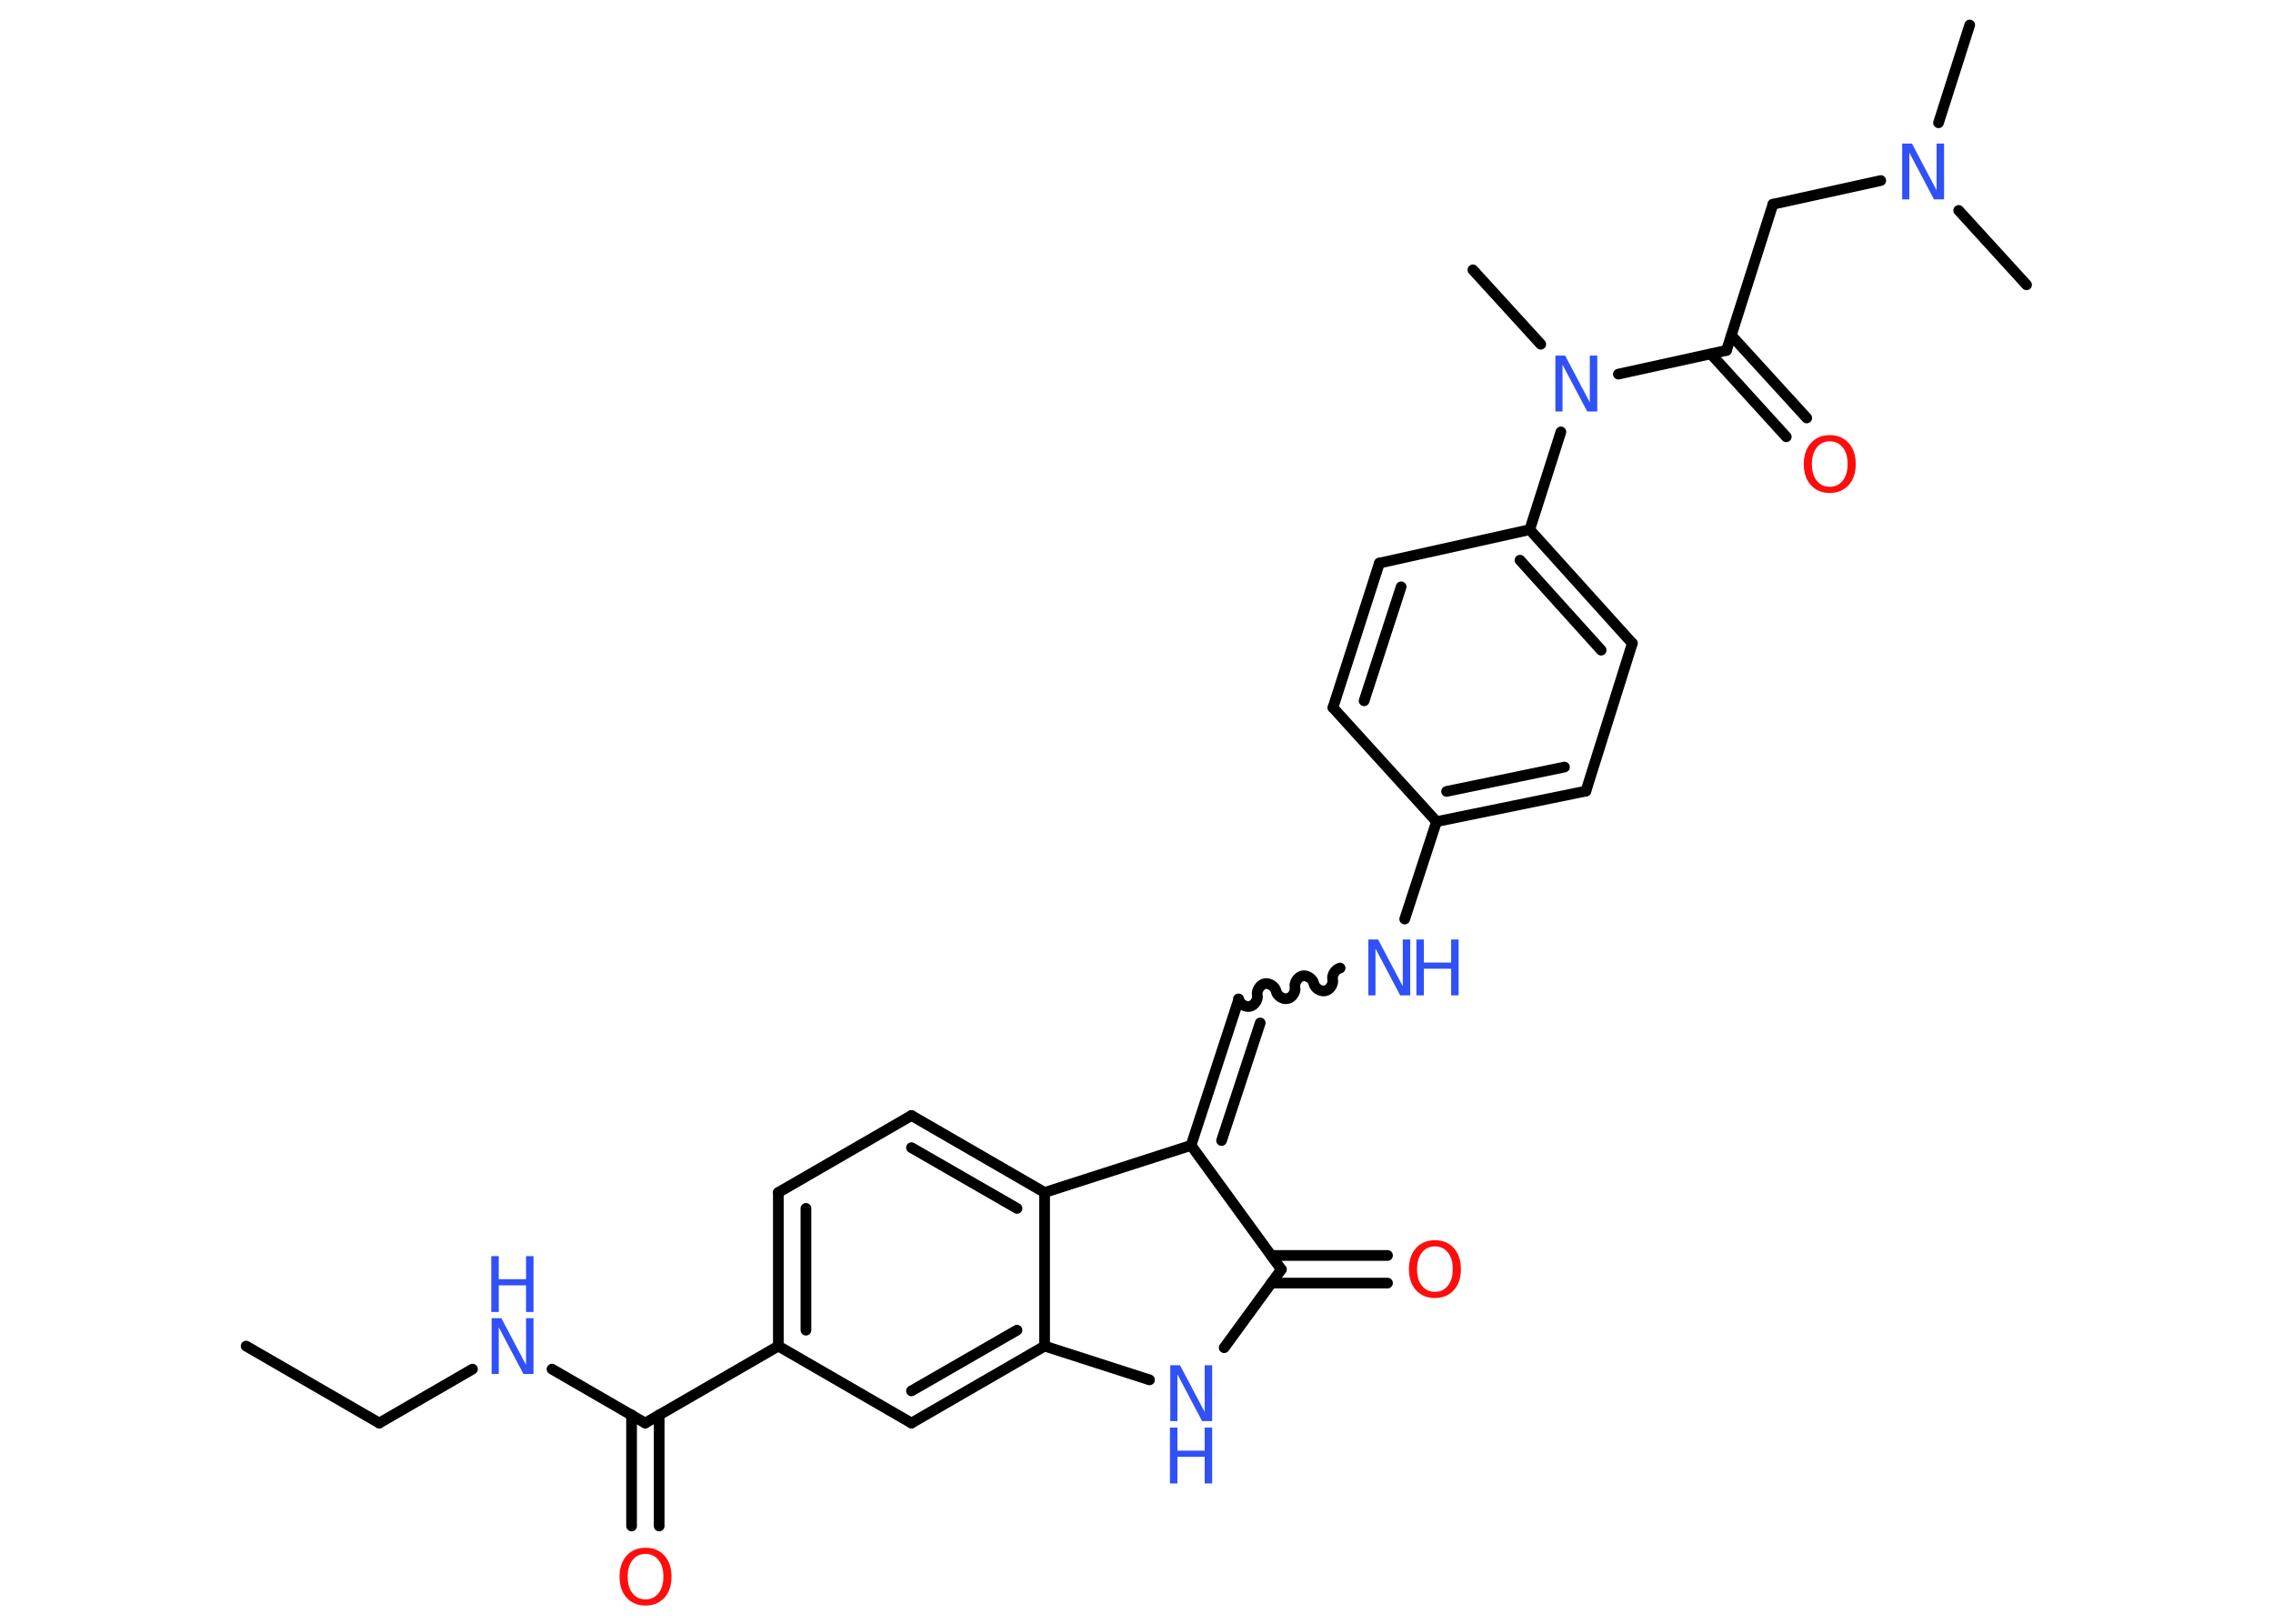 <?xml version='1.0' encoding='UTF-8'?>
<!DOCTYPE svg PUBLIC "-//W3C//DTD SVG 1.1//EN" "http://www.w3.org/Graphics/SVG/1.1/DTD/svg11.dtd">
<svg version='1.2' xmlns='http://www.w3.org/2000/svg' xmlns:xlink='http://www.w3.org/1999/xlink' width='70.0mm' height='50.0mm' viewBox='0 0 70.0 50.0'>
  <desc>Generated by the Chemistry Development Kit (http://github.com/cdk)</desc>
  <g stroke-linecap='round' stroke-linejoin='round' stroke='#000000' stroke-width='.33' fill='#3050F8'>
    <rect x='.0' y='.0' width='70.0' height='50.0' fill='#FFFFFF' stroke='none'/>
    <g id='mol1' class='mol'>
      <line id='mol1bnd1' class='bond' x1='7.58' y1='41.45' x2='11.68' y2='43.82'/>
      <line id='mol1bnd2' class='bond' x1='11.68' y1='43.82' x2='14.55' y2='42.16'/>
      <line id='mol1bnd3' class='bond' x1='17.0' y1='42.16' x2='19.87' y2='43.82'/>
      <g id='mol1bnd4' class='bond'>
        <line x1='20.3' y1='43.57' x2='20.3' y2='46.99'/>
        <line x1='19.45' y1='43.57' x2='19.45' y2='46.99'/>
      </g>
      <line id='mol1bnd5' class='bond' x1='19.87' y1='43.82' x2='23.97' y2='41.45'/>
      <g id='mol1bnd6' class='bond'>
        <line x1='23.97' y1='36.72' x2='23.97' y2='41.45'/>
        <line x1='24.82' y1='37.21' x2='24.82' y2='40.96'/>
      </g>
      <line id='mol1bnd7' class='bond' x1='23.97' y1='36.72' x2='28.07' y2='34.35'/>
      <g id='mol1bnd8' class='bond'>
        <line x1='32.17' y1='36.72' x2='28.07' y2='34.35'/>
        <line x1='31.32' y1='37.21' x2='28.07' y2='35.34'/>
      </g>
      <line id='mol1bnd9' class='bond' x1='32.17' y1='36.72' x2='32.17' y2='41.45'/>
      <g id='mol1bnd10' class='bond'>
        <line x1='28.07' y1='43.82' x2='32.17' y2='41.45'/>
        <line x1='28.07' y1='42.83' x2='31.32' y2='40.96'/>
      </g>
      <line id='mol1bnd11' class='bond' x1='23.97' y1='41.45' x2='28.07' y2='43.82'/>
      <line id='mol1bnd12' class='bond' x1='32.17' y1='41.45' x2='35.4' y2='42.49'/>
      <line id='mol1bnd13' class='bond' x1='37.7' y1='41.5' x2='39.46' y2='39.09'/>
      <g id='mol1bnd14' class='bond'>
        <line x1='39.15' y1='38.66' x2='42.73' y2='38.66'/>
        <line x1='39.15' y1='39.51' x2='42.73' y2='39.51'/>
      </g>
      <line id='mol1bnd15' class='bond' x1='39.46' y1='39.09' x2='36.68' y2='35.27'/>
      <line id='mol1bnd16' class='bond' x1='32.17' y1='36.72' x2='36.68' y2='35.27'/>
      <g id='mol1bnd17' class='bond'>
        <line x1='38.15' y1='30.77' x2='36.68' y2='35.27'/>
        <line x1='38.81' y1='31.5' x2='37.62' y2='35.12'/>
      </g>
      <path id='mol1bnd18' class='bond' d='M41.27 29.81c-.14 .03 -.26 .21 -.23 .35c.03 .14 -.08 .32 -.23 .35c-.14 .03 -.32 -.08 -.35 -.23c-.03 -.14 -.21 -.26 -.35 -.23c-.14 .03 -.26 .21 -.23 .35c.03 .14 -.08 .32 -.23 .35c-.14 .03 -.32 -.08 -.35 -.23c-.03 -.14 -.21 -.26 -.35 -.23c-.14 .03 -.26 .21 -.23 .35c.03 .14 -.08 .32 -.23 .35c-.14 .03 -.32 -.08 -.35 -.23' fill='none' stroke='#000000' stroke-width='.33'/>
      <line id='mol1bnd19' class='bond' x1='43.26' y1='28.3' x2='44.24' y2='25.3'/>
      <g id='mol1bnd20' class='bond'>
        <line x1='44.24' y1='25.3' x2='48.84' y2='24.36'/>
        <line x1='44.55' y1='24.37' x2='48.18' y2='23.62'/>
      </g>
      <line id='mol1bnd21' class='bond' x1='48.84' y1='24.36' x2='50.27' y2='19.81'/>
      <g id='mol1bnd22' class='bond'>
        <line x1='50.27' y1='19.81' x2='47.11' y2='16.31'/>
        <line x1='49.31' y1='20.02' x2='46.81' y2='17.25'/>
      </g>
      <line id='mol1bnd23' class='bond' x1='47.11' y1='16.31' x2='48.07' y2='13.3'/>
      <line id='mol1bnd24' class='bond' x1='47.45' y1='10.6' x2='45.36' y2='8.31'/>
      <line id='mol1bnd25' class='bond' x1='49.84' y1='11.52' x2='53.17' y2='10.79'/>
      <g id='mol1bnd26' class='bond'>
        <line x1='53.32' y1='10.33' x2='55.64' y2='12.87'/>
        <line x1='52.69' y1='10.9' x2='55.01' y2='13.45'/>
      </g>
      <line id='mol1bnd27' class='bond' x1='53.17' y1='10.79' x2='54.6' y2='6.29'/>
      <line id='mol1bnd28' class='bond' x1='54.6' y1='6.29' x2='57.92' y2='5.56'/>
      <line id='mol1bnd29' class='bond' x1='59.7' y1='3.78' x2='60.66' y2='.77'/>
      <line id='mol1bnd30' class='bond' x1='60.32' y1='6.48' x2='62.41' y2='8.77'/>
      <line id='mol1bnd31' class='bond' x1='47.11' y1='16.31' x2='42.48' y2='17.34'/>
      <g id='mol1bnd32' class='bond'>
        <line x1='42.48' y1='17.34' x2='41.05' y2='21.79'/>
        <line x1='43.15' y1='18.07' x2='42.01' y2='21.58'/>
      </g>
      <line id='mol1bnd33' class='bond' x1='44.24' y1='25.3' x2='41.05' y2='21.79'/>
      <g id='mol1atm3' class='atom'>
        <path d='M15.13 40.59h.31l.76 1.44v-1.44h.23v1.72h-.31l-.76 -1.44v1.44h-.22v-1.72z' stroke='none'/>
        <path d='M15.13 38.68h.23v.71h.84v-.71h.23v1.72h-.23v-.82h-.84v.82h-.23v-1.72z' stroke='none'/>
      </g>
      <path id='mol1atm5' class='atom' d='M19.88 47.85q-.25 .0 -.4 .19q-.15 .19 -.15 .51q.0 .33 .15 .51q.15 .19 .4 .19q.25 .0 .4 -.19q.15 -.19 .15 -.51q.0 -.33 -.15 -.51q-.15 -.19 -.4 -.19zM19.88 47.66q.36 .0 .58 .24q.22 .24 .22 .65q.0 .41 -.22 .65q-.22 .24 -.58 .24q-.36 .0 -.58 -.24q-.22 -.24 -.22 -.65q.0 -.4 .22 -.65q.22 -.24 .58 -.24z' stroke='none' fill='#FF0D0D'/>
      <g id='mol1atm12' class='atom'>
        <path d='M36.03 42.04h.31l.76 1.44v-1.44h.23v1.72h-.31l-.76 -1.44v1.44h-.22v-1.72z' stroke='none'/>
        <path d='M36.03 43.96h.23v.71h.84v-.71h.23v1.72h-.23v-.82h-.84v.82h-.23v-1.72z' stroke='none'/>
      </g>
      <path id='mol1atm14' class='atom' d='M44.19 38.38q-.25 .0 -.4 .19q-.15 .19 -.15 .51q.0 .33 .15 .51q.15 .19 .4 .19q.25 .0 .4 -.19q.15 -.19 .15 -.51q.0 -.33 -.15 -.51q-.15 -.19 -.4 -.19zM44.19 38.19q.36 .0 .58 .24q.22 .24 .22 .65q.0 .41 -.22 .65q-.22 .24 -.58 .24q-.36 .0 -.58 -.24q-.22 -.24 -.22 -.65q.0 -.4 .22 -.65q.22 -.24 .58 -.24z' stroke='none' fill='#FF0D0D'/>
      <g id='mol1atm17' class='atom'>
        <path d='M42.13 28.93h.31l.76 1.44v-1.44h.23v1.72h-.31l-.76 -1.44v1.44h-.22v-1.72z' stroke='none'/>
        <path d='M43.62 28.93h.23v.71h.84v-.71h.23v1.72h-.23v-.82h-.84v.82h-.23v-1.72z' stroke='none'/>
      </g>
      <path id='mol1atm22' class='atom' d='M47.89 10.95h.31l.76 1.44v-1.44h.23v1.72h-.31l-.76 -1.44v1.44h-.22v-1.72z' stroke='none'/>
      <path id='mol1atm25' class='atom' d='M56.35 13.59q-.25 .0 -.4 .19q-.15 .19 -.15 .51q.0 .33 .15 .51q.15 .19 .4 .19q.25 .0 .4 -.19q.15 -.19 .15 -.51q.0 -.33 -.15 -.51q-.15 -.19 -.4 -.19zM56.35 13.4q.36 .0 .58 .24q.22 .24 .22 .65q.0 .41 -.22 .65q-.22 .24 -.58 .24q-.36 .0 -.58 -.24q-.22 -.24 -.22 -.65q.0 -.4 .22 -.65q.22 -.24 .58 -.24z' stroke='none' fill='#FF0D0D'/>
      <path id='mol1atm27' class='atom' d='M58.57 4.42h.31l.76 1.44v-1.44h.23v1.72h-.31l-.76 -1.44v1.44h-.22v-1.72z' stroke='none'/>
    </g>
  </g>
</svg>
